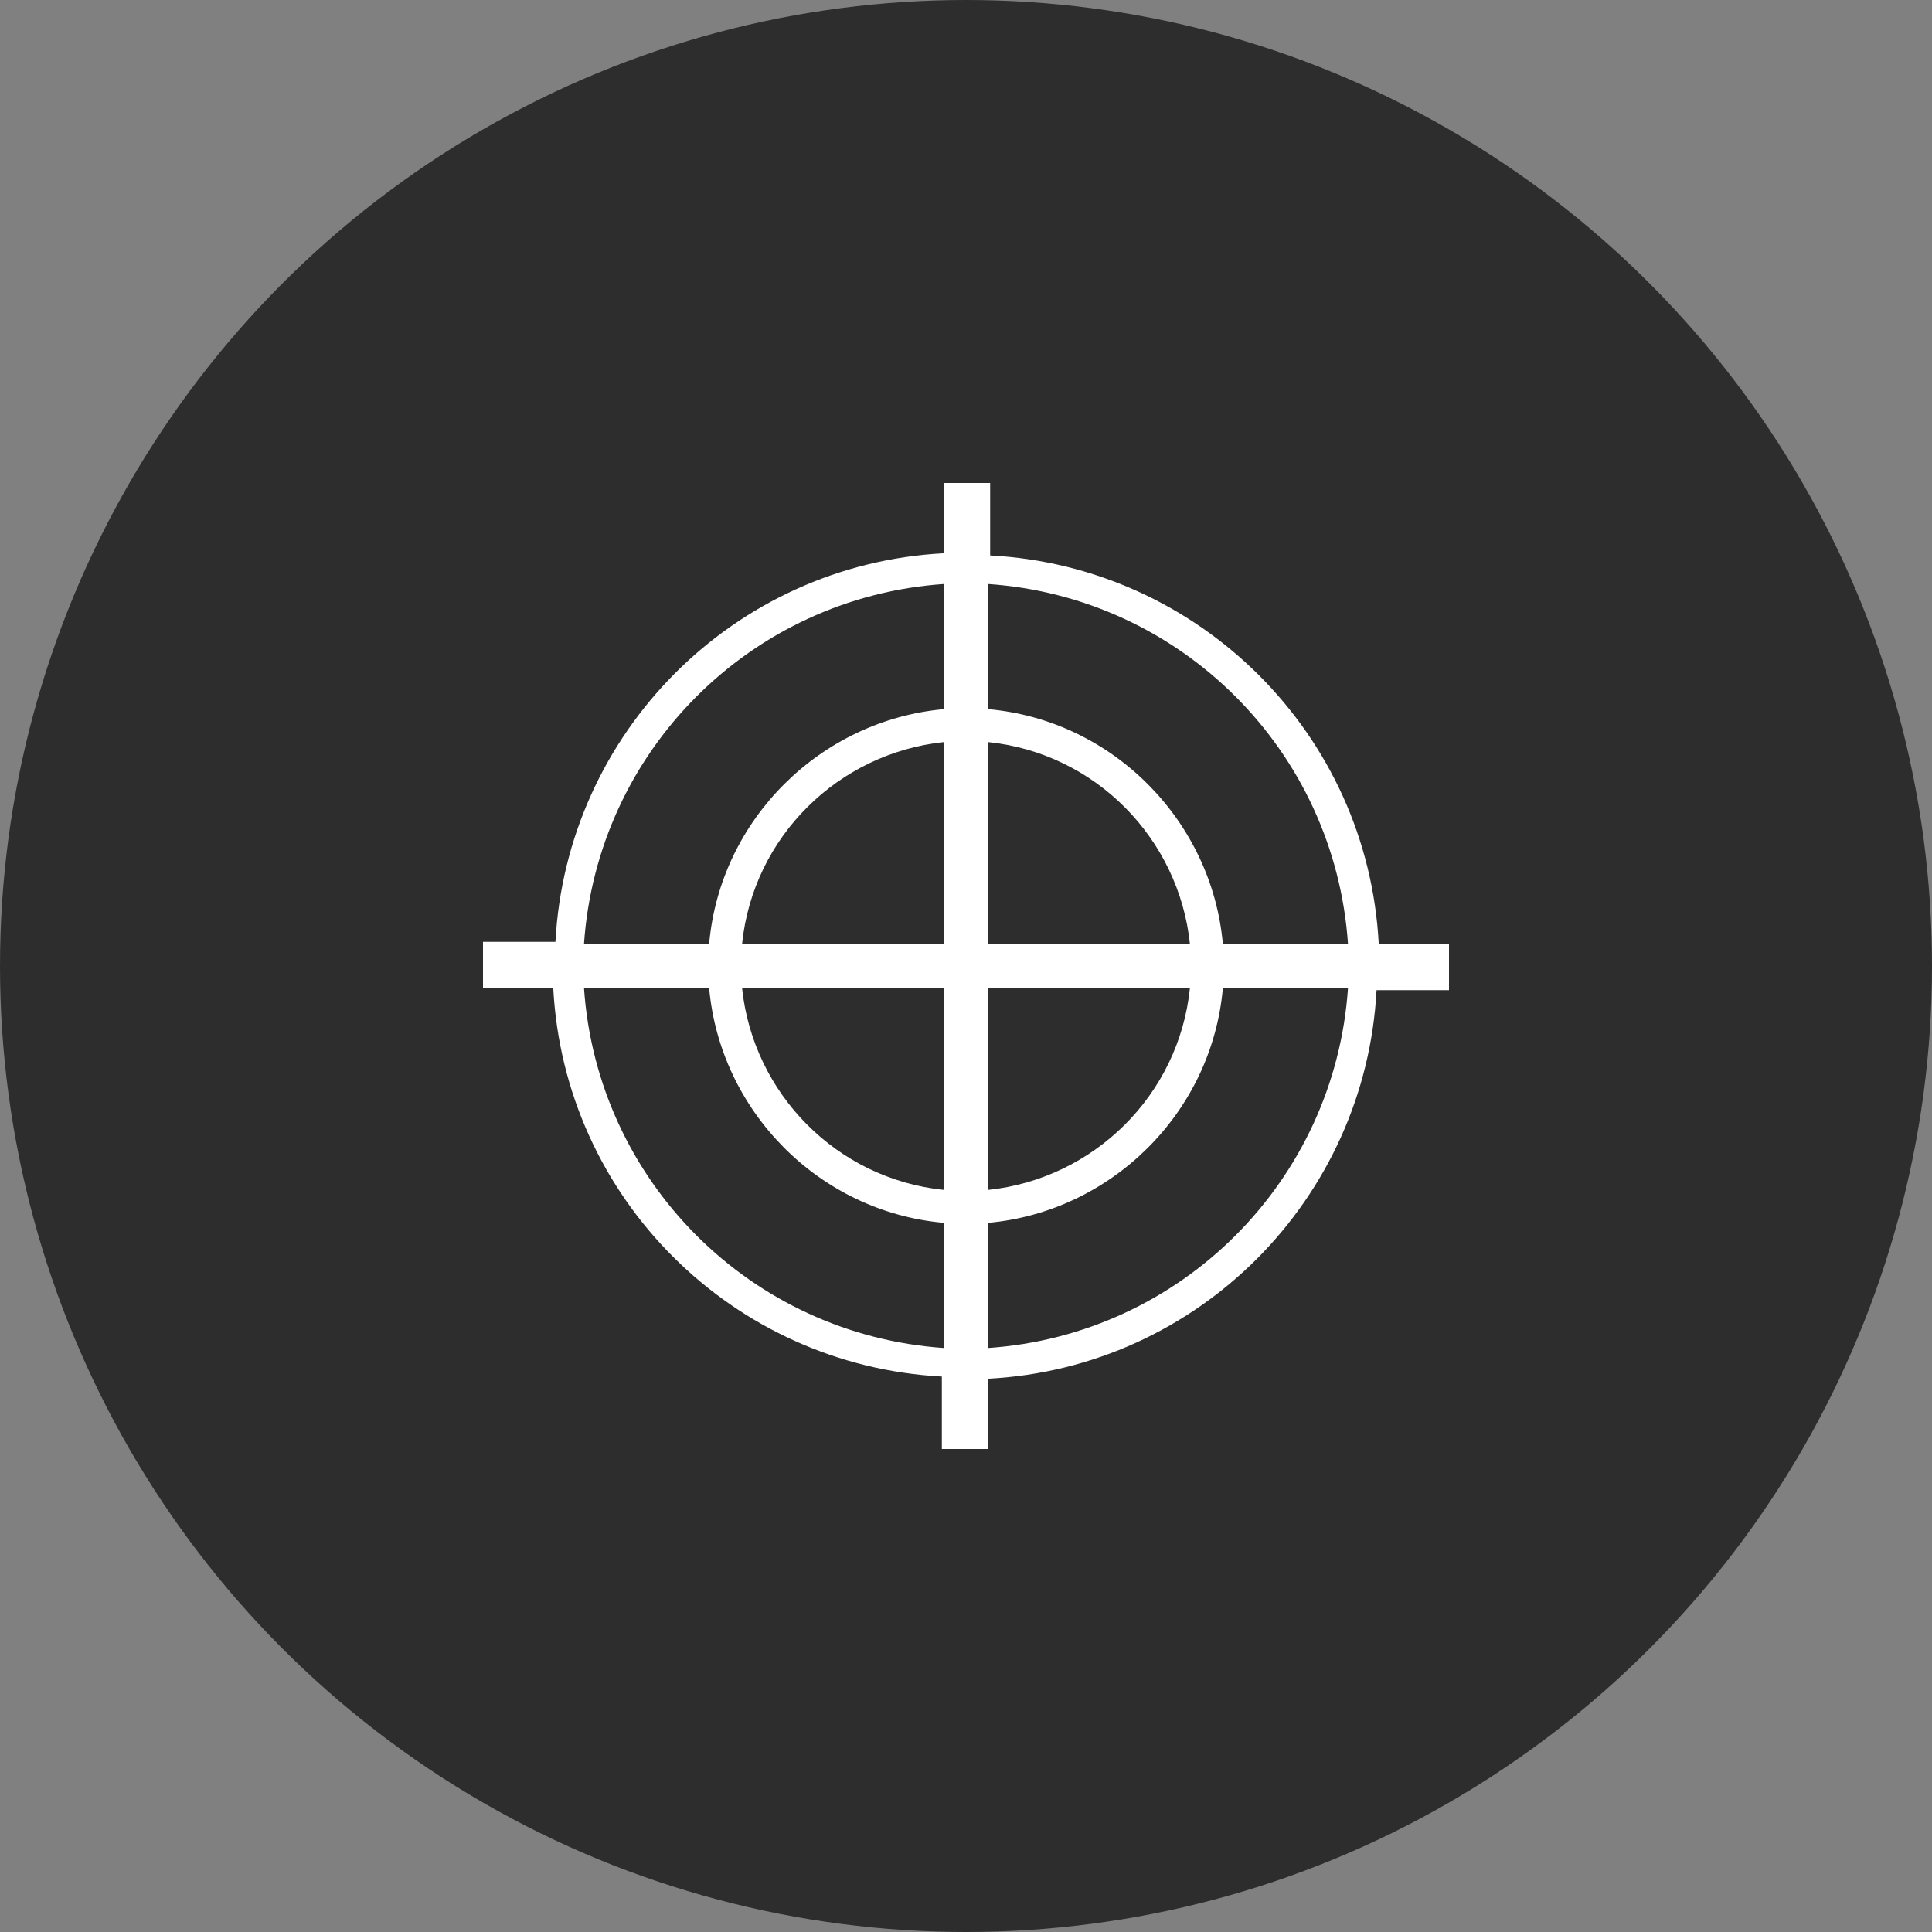 <?xml version="1.0" encoding="utf-8"?>
<!-- Generator: Adobe Illustrator 19.0.0, SVG Export Plug-In . SVG Version: 6.00 Build 0)  -->
<svg version="1.1" id="Слой_1" xmlns="http://www.w3.org/2000/svg" xmlns:xlink="http://www.w3.org/1999/xlink" x="0px" y="0px"
	 viewBox="-435 237 88 88" style="enable-background:new -435 237 88 88;" xml:space="preserve">
<rect x="-435" y="237" width="88" height="88" fill="#808080" stroke="none"/>
<style type="text/css">
	.st0{fill:#2D2D2D;}
	.st1{fill:#FFFFFF;}
</style>
<g>
	<circle class="st0" cx="-391" cy="281" r="44"/>
	<g>
		<g>
			<path class="st1" d="M-369,280h-3.2c-0.5-9.6-8.2-17.2-17.7-17.7V259h-2.1v3.2c-9.6,0.5-17.2,8.2-17.7,17.7h-3.3v2.1h3.2
				c0.5,9.6,8.2,17.2,17.7,17.7v3.3h2.1v-3.2c9.6-0.5,17.2-8.2,17.7-17.7h3.3V280z M-373.6,280h-5.7c-0.5-5.6-5-10.2-10.7-10.7v-5.7
				C-381.2,264.2-374.2,271.2-373.6,280z M-392,280h-9.2c0.5-4.9,4.4-8.7,9.2-9.2V280z M-392,282v9.2c-4.9-0.5-8.7-4.4-9.2-9.2H-392
				z M-390,282h9.2c-0.5,4.9-4.4,8.7-9.2,9.2V282z M-390,280v-9.2c4.9,0.5,8.7,4.4,9.2,9.2H-390z M-392,263.6v5.7
				c-5.6,0.5-10.2,5-10.7,10.7h-5.7C-407.8,271.2-400.8,264.2-392,263.6z M-408.4,282h5.7c0.5,5.6,5,10.2,10.7,10.7v5.7
				C-400.8,297.8-407.8,290.8-408.4,282z M-390,298.4v-5.7c5.6-0.5,10.2-5,10.7-10.7h5.7C-374.2,290.8-381.2,297.8-390,298.4z"/>
		</g>
	</g>
</g>
</svg>
